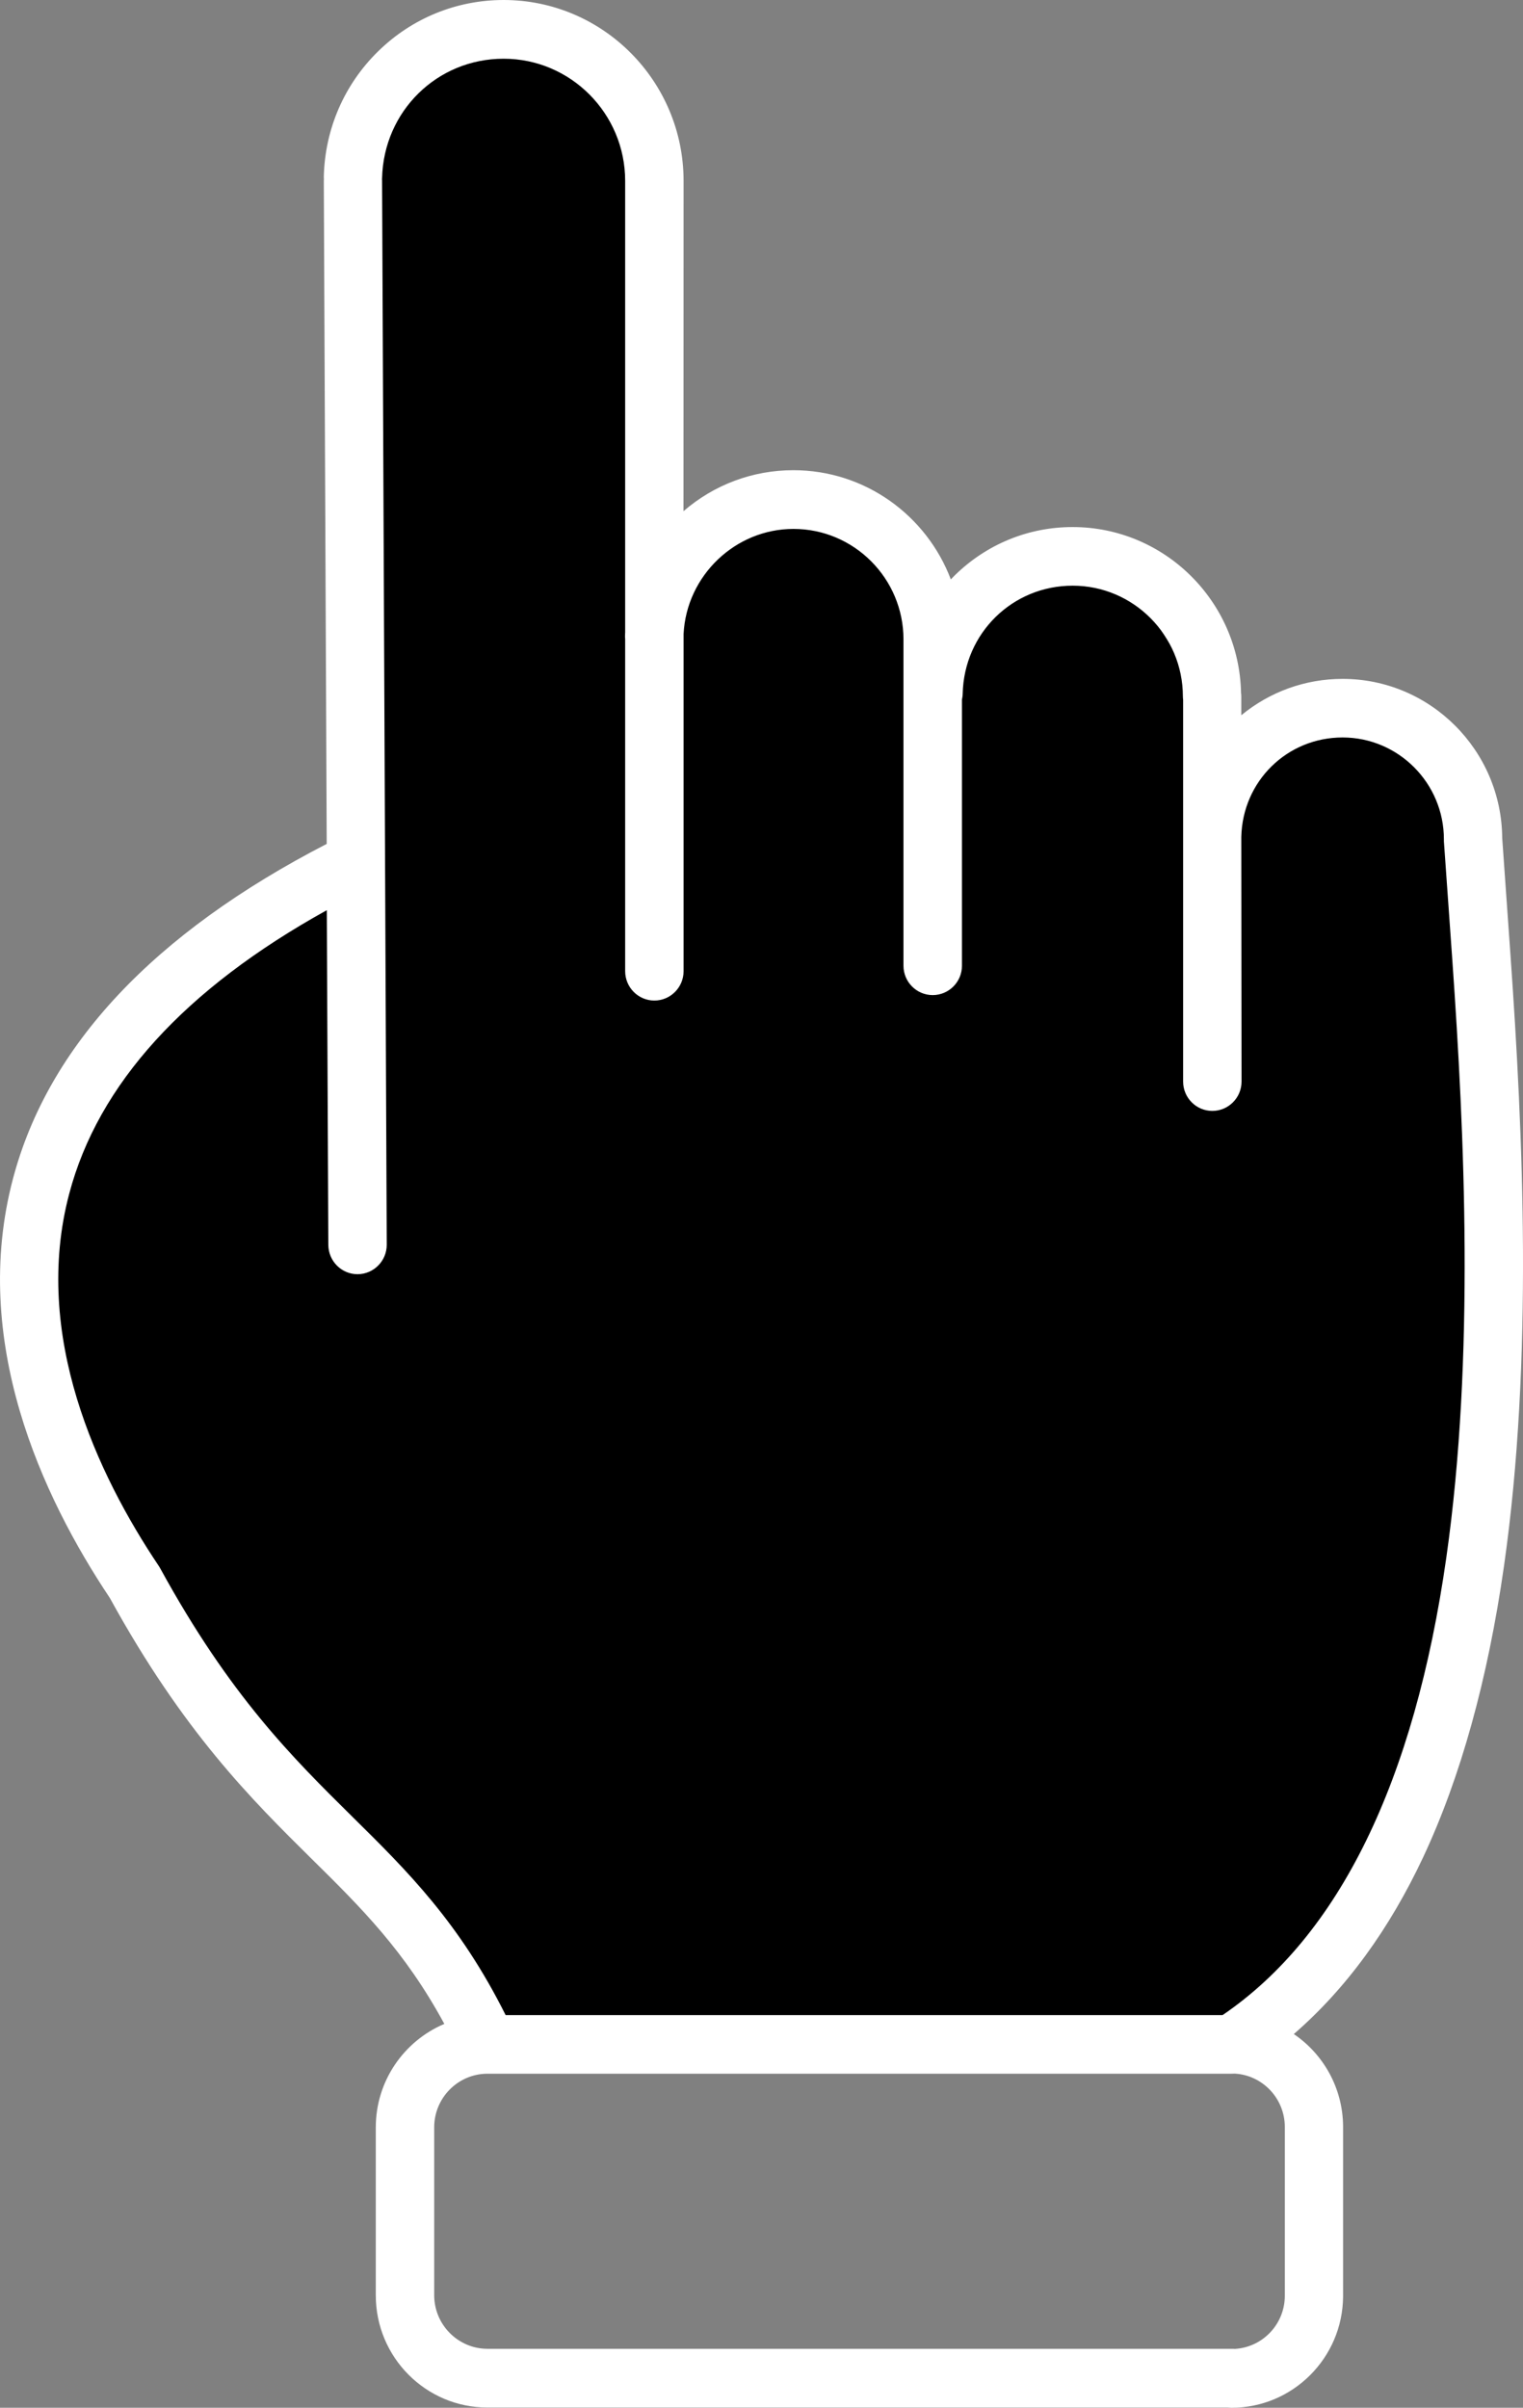 <svg width="31" height="49" viewBox="0 0 31 49" fill="none" xmlns="http://www.w3.org/2000/svg">
<rect x="0" y="0" width="31" height="49" fill="#808080" stroke="none"/>
<g id="Pointer">
<path id="Vector 23" d="M13.5 5C13.5 3.5 12.5 0.5 10.5 0.5C8.5 0.5 7 1 7 4V17.5C1.5 20.5 0.5 24.5 0.5 27C0.5 29.5 4 35 6 36.5C8 38 9.5 40 10 41.5H25C28.5 41.5 30 29.5 30.5 25C31 20.5 30 20 30 17.5C30 15 29.5 14.5 27.5 14.5C25.5 14.5 26.5 14 25 15.5C25 15 23 11.5 22.5 11.5C22 11.5 20 11.5 19 12.5C18.5 10.5 17 10 16 10C15 10 14.5 10.5 13.5 12.5V5Z" fill="black"/>
<path id="Vector" d="M30.747 19.465L30.577 17.056C30.564 15.268 29.112 13.816 27.328 13.816C26.569 13.816 25.848 14.077 25.266 14.556V14.173C25.266 14.15 25.264 14.124 25.261 14.101C25.223 12.232 23.699 10.726 21.832 10.726C20.931 10.726 20.082 11.075 19.436 11.707C19.408 11.735 19.379 11.764 19.354 11.792C18.862 10.493 17.611 9.569 16.149 9.569C15.32 9.569 14.535 9.864 13.912 10.403L13.914 3.685V3.682C13.914 1.651 12.272 0 10.251 0C9.289 0 8.38 0.373 7.693 1.048C7.005 1.723 6.614 2.629 6.591 3.594C6.591 3.61 6.591 3.625 6.593 3.638C6.593 3.654 6.591 3.669 6.591 3.685L6.65 17.174C3.129 18.991 0.979 21.281 0.264 23.988C-0.609 27.289 0.85 30.446 2.235 32.519C3.736 35.252 5.124 36.623 6.346 37.832C7.353 38.825 8.238 39.702 9.044 41.188C8.225 41.535 7.649 42.347 7.649 43.294V46.712C7.649 47.973 8.668 48.995 9.919 48.995H24.988C25.014 48.997 25.04 49 25.068 49C26.314 49 27.328 47.986 27.338 46.738V46.718V43.289V43.268C27.331 42.489 26.934 41.801 26.335 41.395C27.395 40.476 28.278 39.268 28.973 37.785C29.73 36.168 30.283 34.178 30.613 31.872C31.213 27.672 30.999 23.035 30.747 19.465ZM25.135 47.802C25.114 47.8 25.091 47.8 25.071 47.8H9.922C9.325 47.8 8.838 47.31 8.838 46.71V43.292C8.838 42.691 9.325 42.202 9.922 42.202H25.071C25.094 42.202 25.114 42.2 25.135 42.2C25.701 42.233 26.152 42.707 26.152 43.287V43.297V46.705V46.715C26.154 47.295 25.704 47.769 25.135 47.802ZM29.439 31.699C28.788 36.263 27.256 39.394 24.885 41.009H10.292C9.35 39.126 8.295 38.08 7.18 36.98C5.955 35.769 4.685 34.517 3.262 31.919C3.254 31.903 3.244 31.888 3.234 31.872C1.98 30.004 0.647 27.173 1.409 24.293C1.998 22.063 3.761 20.125 6.652 18.523L6.683 25.336C6.686 25.665 6.951 25.931 7.278 25.931H7.28C7.607 25.929 7.872 25.662 7.872 25.331L7.777 3.68C7.777 3.669 7.777 3.661 7.775 3.651C7.775 3.641 7.777 3.633 7.777 3.623C7.811 2.262 8.897 1.195 10.251 1.195C11.615 1.195 12.725 2.311 12.725 3.682V3.685V12.863C12.725 12.886 12.722 12.909 12.722 12.935C12.722 12.959 12.722 12.982 12.725 13.003V19.764C12.725 20.093 12.99 20.362 13.319 20.362C13.646 20.362 13.914 20.095 13.914 19.764V12.902C13.973 11.717 14.964 10.764 16.151 10.764C17.386 10.764 18.39 11.774 18.39 13.013V13.016V19.654C18.39 19.982 18.655 20.251 18.985 20.251C19.312 20.251 19.58 19.985 19.58 19.654V14.24C19.587 14.201 19.595 14.16 19.595 14.118C19.623 12.884 20.609 11.919 21.834 11.919C23.07 11.919 24.077 12.931 24.077 14.173C24.077 14.196 24.079 14.217 24.082 14.24V22.011C24.082 22.339 24.347 22.608 24.676 22.608C25.003 22.608 25.271 22.342 25.271 22.011L25.266 17.045V17.032C25.292 15.898 26.198 15.008 27.328 15.008C28.463 15.008 29.39 15.937 29.39 17.081V17.102V17.122L29.562 19.547C29.809 23.061 30.021 27.616 29.439 31.699Z" fill="white"/>
</g>
</svg>
